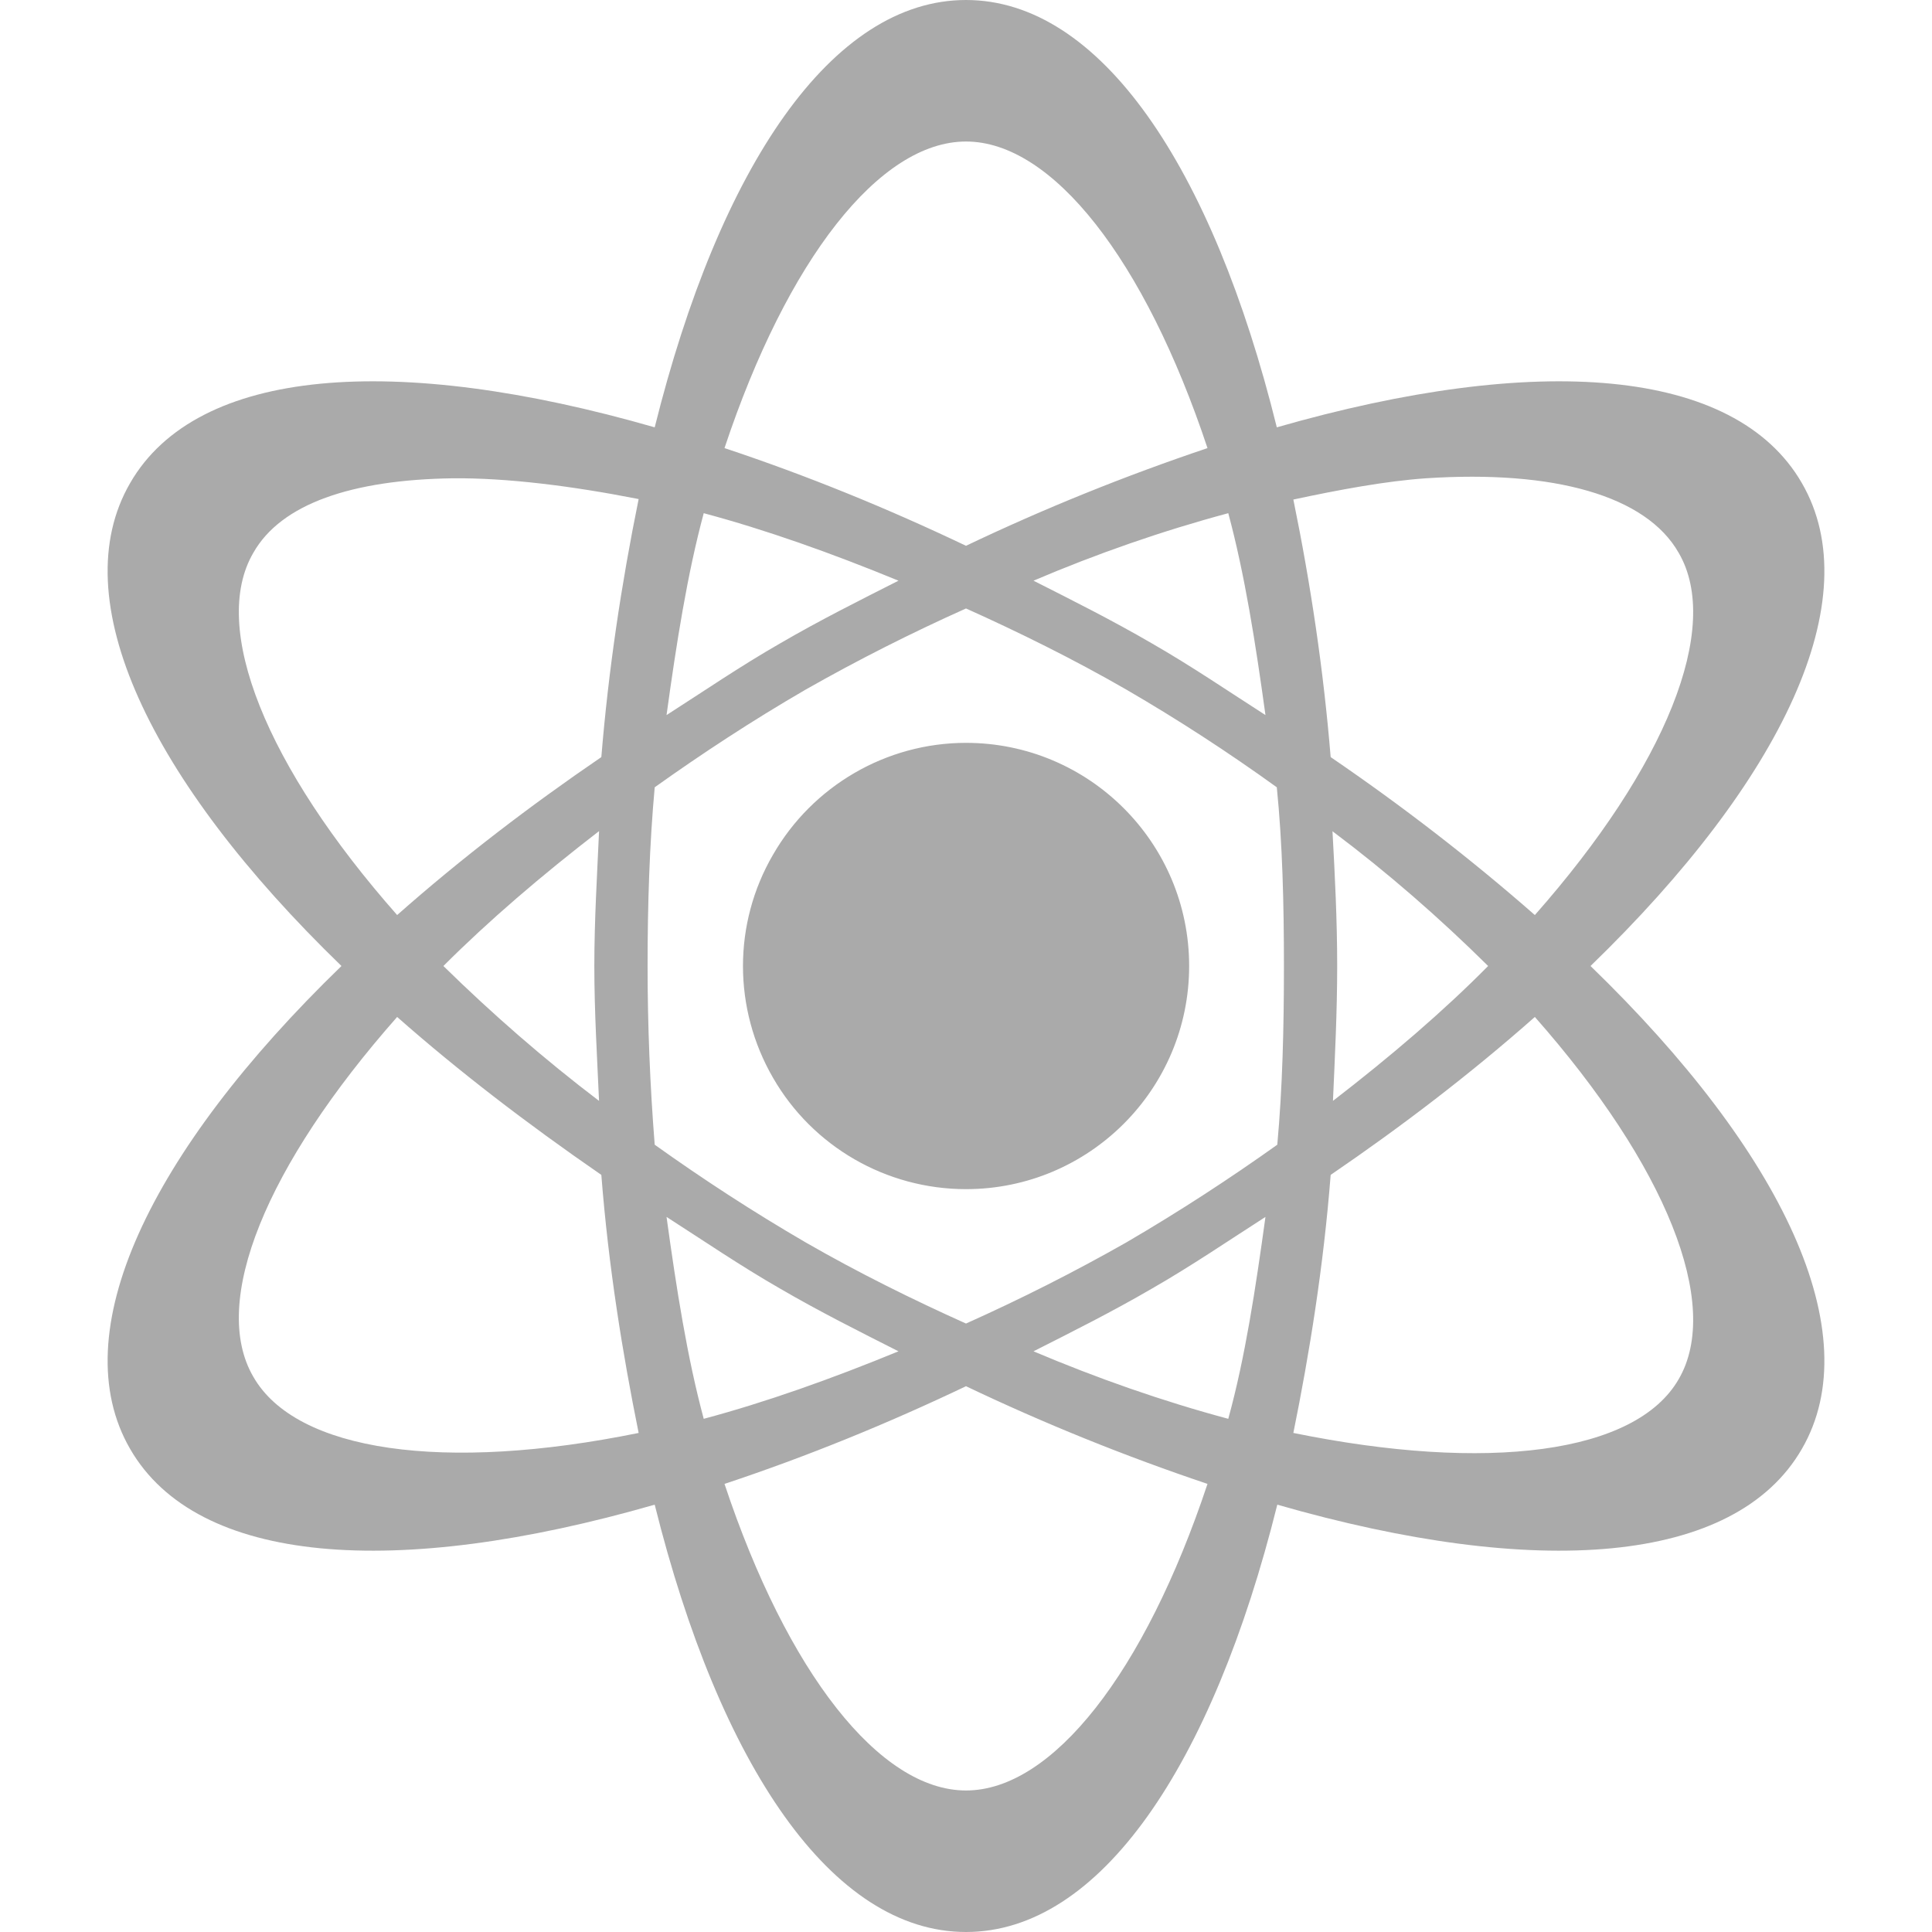
<svg xmlns="http://www.w3.org/2000/svg" xmlns:xlink="http://www.w3.org/1999/xlink" width="16px" height="16px" viewBox="0 0 16 16" version="1.1">
<g id="surface1">
<path style=" stroke:none;fill-rule:nonzero;fill:#aaaaaa;fill-opacity:1;" d="M 8 0 C 6.891 0 5.961 1.375 5.422 3.539 C 3.277 2.922 1.633 3.039 1.078 4 C 0.523 4.957 1.234 6.457 2.828 8 C 1.234 9.543 0.523 11.043 1.078 12 C 1.633 12.961 3.277 13.078 5.422 12.461 C 5.961 14.625 6.891 16 8 16 C 9.109 16 10.039 14.625 10.578 12.461 C 12.723 13.078 14.367 12.961 14.922 12 C 15.477 11.043 14.766 9.543 13.172 8 C 14.766 6.457 15.477 4.957 14.922 4 C 14.367 3.039 12.723 2.922 10.574 3.539 C 10.039 1.375 9.109 0 8 0 Z M 8 1.172 C 8.715 1.172 9.48 2.148 10 3.711 C 9.316 3.941 8.648 4.211 8 4.52 C 7.352 4.211 6.684 3.938 6 3.711 C 6.52 2.148 7.285 1.172 8 1.172 Z M 3.75 3.961 C 4.195 3.957 4.73 4.023 5.289 4.133 C 5.145 4.84 5.039 5.551 4.98 6.27 C 4.391 6.672 3.824 7.105 3.289 7.578 C 2.203 6.348 1.738 5.195 2.098 4.578 C 2.328 4.172 2.914 3.973 3.75 3.961 Z M 11.809 3.961 C 12.871 3.891 13.633 4.105 13.902 4.578 C 14.262 5.195 13.797 6.348 12.711 7.578 C 12.176 7.109 11.609 6.672 11.02 6.27 C 10.961 5.551 10.855 4.84 10.711 4.137 C 11.094 4.055 11.477 3.984 11.809 3.961 Z M 5.828 4.25 C 6.34 4.387 6.879 4.578 7.441 4.809 C 7.117 4.973 6.789 5.137 6.461 5.328 C 6.133 5.516 5.824 5.727 5.52 5.922 C 5.602 5.328 5.691 4.758 5.828 4.25 Z M 10.172 4.25 C 10.309 4.758 10.398 5.328 10.48 5.922 C 10.176 5.727 9.867 5.516 9.539 5.328 C 9.211 5.137 8.883 4.973 8.559 4.809 C 9.082 4.586 9.621 4.398 10.172 4.25 Z M 8 5.039 C 8.434 5.234 8.887 5.457 9.328 5.711 C 9.758 5.961 10.172 6.23 10.574 6.52 C 10.621 6.988 10.633 7.488 10.633 8 C 10.633 8.512 10.621 9.008 10.578 9.48 C 10.188 9.758 9.77 10.031 9.328 10.289 C 8.895 10.535 8.453 10.758 8 10.961 C 7.566 10.766 7.113 10.543 6.672 10.289 C 6.242 10.039 5.828 9.77 5.422 9.48 C 5.383 8.988 5.363 8.492 5.363 8 C 5.363 7.488 5.379 6.992 5.422 6.52 C 5.812 6.242 6.227 5.969 6.672 5.711 C 7.105 5.465 7.547 5.242 8 5.039 Z M 8 6.152 C 7.34 6.152 6.73 6.508 6.402 7.078 C 6.07 7.648 6.07 8.352 6.402 8.926 C 6.73 9.496 7.34 9.848 8 9.848 C 9.02 9.848 9.848 9.02 9.848 8 C 9.848 6.98 9.02 6.152 8 6.152 Z M 4.961 6.887 C 4.945 7.246 4.922 7.621 4.922 8 C 4.922 8.379 4.945 8.754 4.961 9.117 C 4.508 8.773 4.078 8.398 3.672 8 C 4.047 7.625 4.48 7.254 4.961 6.883 Z M 11.039 6.887 C 11.492 7.227 11.922 7.602 12.324 8 C 11.953 8.375 11.52 8.746 11.039 9.117 C 11.055 8.754 11.074 8.379 11.074 8 C 11.074 7.621 11.055 7.246 11.035 6.883 Z M 3.289 8.422 C 3.789 8.863 4.352 9.297 4.98 9.73 C 5.039 10.488 5.156 11.211 5.289 11.867 C 3.68 12.195 2.453 12.023 2.098 11.402 C 1.738 10.785 2.203 9.652 3.289 8.422 Z M 12.711 8.422 C 13.797 9.652 14.262 10.805 13.902 11.422 C 13.547 12.039 12.32 12.195 10.711 11.867 C 10.844 11.211 10.961 10.488 11.02 9.73 C 11.609 9.328 12.176 8.895 12.711 8.422 Z M 5.52 10.078 C 5.824 10.273 6.133 10.484 6.461 10.672 C 6.789 10.863 7.117 11.027 7.441 11.191 C 6.879 11.422 6.34 11.613 5.828 11.75 C 5.691 11.242 5.602 10.672 5.52 10.078 Z M 10.48 10.078 C 10.398 10.672 10.312 11.242 10.172 11.75 C 9.621 11.602 9.086 11.414 8.559 11.191 C 8.883 11.027 9.211 10.863 9.539 10.672 C 9.867 10.484 10.176 10.273 10.48 10.078 Z M 8 11.48 C 8.648 11.789 9.316 12.059 10 12.289 C 9.48 13.852 8.715 14.828 8 14.828 C 7.285 14.828 6.52 13.852 6 12.289 C 6.684 12.062 7.352 11.789 8 11.48 Z M 8 11.48 "/>
</g>
</svg>
